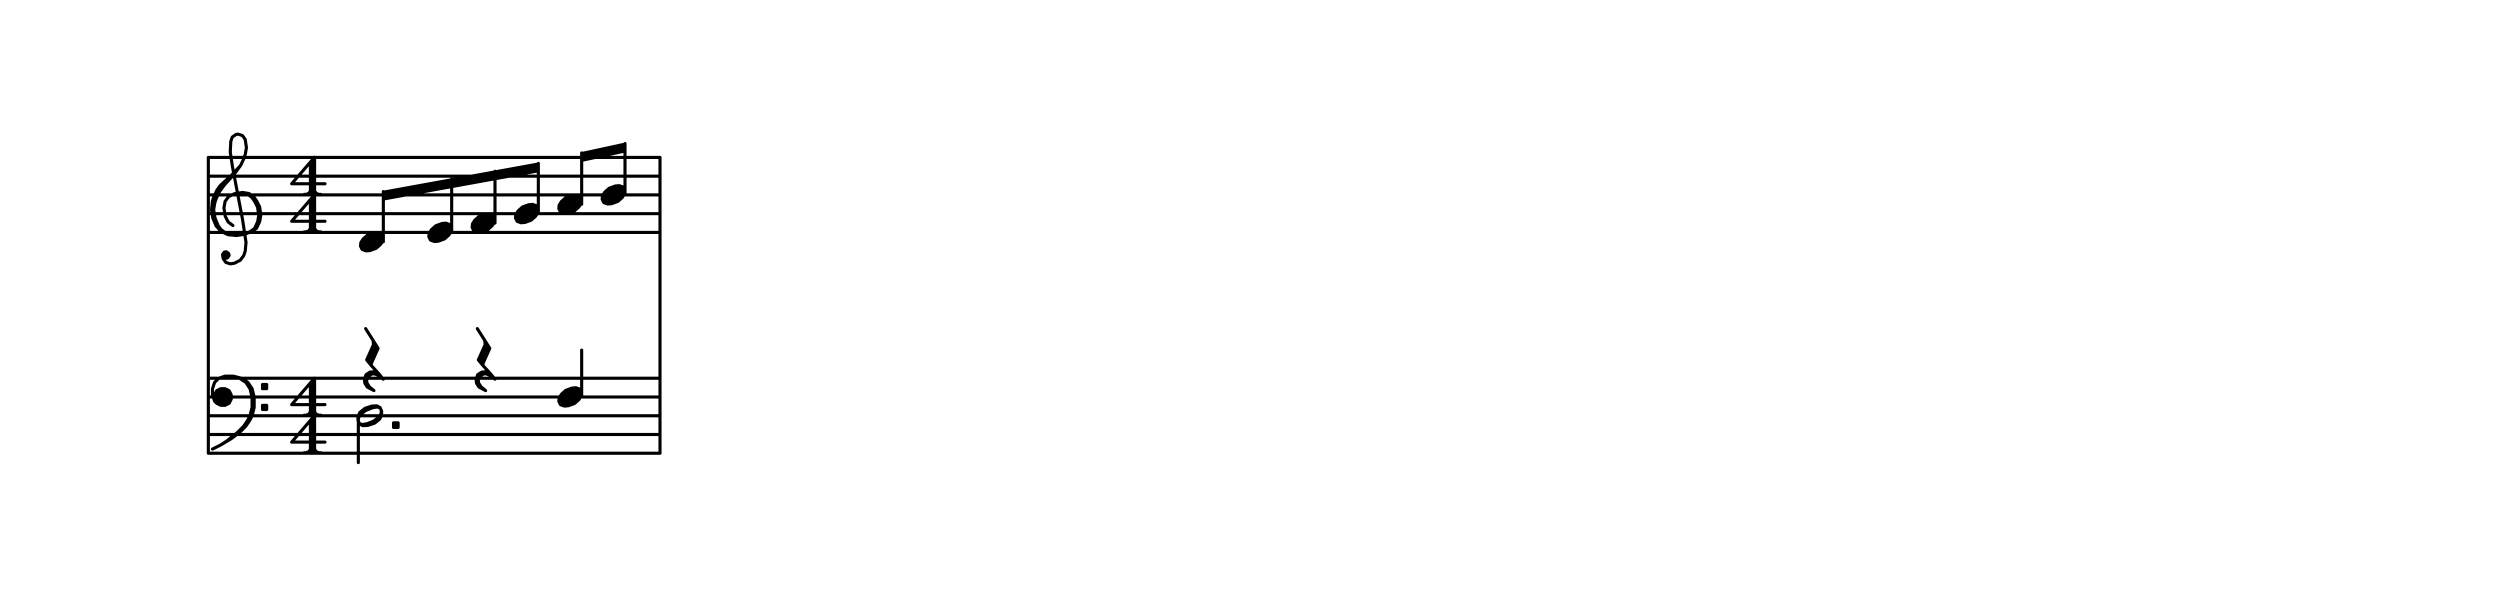 <svg xmlns="http://www.w3.org/2000/svg" width="1200" height="285.56"><rect x="0" y="0" width="1200" height="285.56" fill="white"></rect><path stroke="black" stroke-width="1.5" stroke-linecap="round" stroke-linejoin="round" fill="none" d="M 100,75.56 100,217.56 M 100,75.56 316.8,75.56 M 100,84.56 316.8,84.56 M 100,93.56 316.8,93.56 M 100,102.56 316.8,102.56 M 100,111.56 316.8,111.56 M 100,181.56 316.8,181.56 M 100,190.56 316.8,190.56 M 100,199.56 316.8,199.56 M 100,208.56 316.8,208.56 M 100,217.56 316.8,217.56 M 108.112,123.979 109.101,123.83 109.94,122.692 109.791,121.703 108.653,120.863 107.664,121.013 106.825,122.151 107.124,124.129 108.411,125.957 110.538,126.647 112.516,126.348 115.333,124.911 117.011,122.634 117.701,120.507 118.092,116.403 116.448,105.526 111.574,79.968 110.528,73.046 110.77,67.953 111.46,65.826 113.288,64.538 114.276,64.389 116.403,65.079 117.691,66.907 118.289,70.862 117.748,73.978 117.058,76.105 115.529,79.37 111.183,84.072 105.848,88.924 104.17,91.2 102.64,94.466 101.95,96.593 101.559,100.697 102.157,104.652 103.744,108.458 106.17,111.125 109.435,112.654 113.539,113.045 117.494,112.448 121.3,110.861 123.128,109.574 124.657,106.308 125.198,103.193 124.6,99.238 123.163,96.421 121.875,94.593 119.599,92.914 116.483,92.373 112.528,92.971 109.711,94.408 108.033,96.685 107.492,99.8 108.09,103.756 109.527,106.572 111.803,108.251 M 107.813,122.002 107.963,122.99 108.952,122.841 108.802,121.852 107.813,122.002 M 115.529,79.37 112.172,83.923 107.826,88.625 105.308,92.04 103.779,95.305 103.089,97.432 102.548,100.548 103.146,104.503 104.732,108.308 106.02,110.136 109.435,112.654 M 117.494,112.448 120.311,111.011 122.139,109.723 123.669,106.458 124.209,103.342 123.611,99.387 122.174,96.57 120.887,94.742 118.61,93.063 116.483,92.373 M 149,78.01 149,93.31 M 150,77.16 150,92.46 M 151,75.46 151,93.31 M 151,75.46 140,88.21 156,88.21 M 146,93.31 154,93.31 M 149,92.46 147,93.31 M 149,91.61 148,93.31 M 151,91.61 152,93.31 M 151,92.46 153,93.31 M 149,96.01 149,111.31 M 150,95.16 150,110.46 M 151,93.46 151,111.31 M 151,93.46 140,106.21 156,106.21 M 146,111.31 154,111.31 M 149,110.46 147,111.31 M 149,109.61 148,111.31 M 151,109.61 152,111.31 M 151,110.46 153,111.31 M 179.36,111.78 176.4,112.86 174.32,114.7 173.2,116.46 173.04,118.14 173.84,119.74 175.68,120.42 177.6,120.26 180.56,119.18 182.64,117.34 183.76,115.58 183.92,113.9 183.12,112.3 181.28,111.62 179.36,111.78 M 175.28,114.62 181.28,111.62 M 174.16,116.38 182.16,112.38 M 173.04,118.14 183.04,113.14 M 173.92,118.9 183.92,113.9 M 174.8,119.66 182.8,115.66 M 175.68,120.42 181.68,117.42 M 212.16,107.28 209.2,108.36 207.12,110.2 206,111.96 205.84,113.64 206.64,115.24 208.48,115.92 210.4,115.76 213.36,114.68 215.44,112.84 216.56,111.08 216.72,109.4 215.92,107.8 214.08,107.12 212.16,107.28 M 208.08,110.12 214.08,107.12 M 206.96,111.88 214.96,107.88 M 205.84,113.64 215.84,108.64 M 206.72,114.4 216.72,109.4 M 207.6,115.16 215.6,111.16 M 208.48,115.92 214.48,112.92 M 232.96,102.78 230,103.86 227.92,105.7 226.8,107.46 226.64,109.14 227.44,110.74 229.28,111.42 231.2,111.26 234.16,110.18 236.24,108.34 237.36,106.58 237.52,104.9 236.72,103.3 234.88,102.62 232.96,102.78 M 228.88,105.62 234.88,102.62 M 227.76,107.38 235.76,103.38 M 226.64,109.14 236.64,104.14 M 227.52,109.9 237.52,104.9 M 228.4,110.66 236.4,106.66 M 229.28,111.42 235.28,108.42 M 253.76,98.28 250.8,99.36 248.72,101.2 247.6,102.96 247.44,104.64 248.24,106.24 250.08,106.92 252,106.76 254.96,105.68 257.04,103.84 258.16,102.08 258.32,100.4 257.52,98.8 255.68,98.12 253.76,98.28 M 249.68,101.12 255.68,98.12 M 248.56,102.88 256.56,98.88 M 247.44,104.64 257.44,99.64 M 248.32,105.4 258.32,100.4 M 249.2,106.16 257.2,102.16 M 250.08,106.92 256.08,103.92 M 274.56,93.78 271.6,94.86 269.52,96.7 268.4,98.46 268.24,100.14 269.04,101.74 270.88,102.42 272.8,102.26 275.76,101.18 277.84,99.34 278.96,97.58 279.12,95.9 278.32,94.3 276.48,93.62 274.56,93.78 M 270.48,96.62 276.48,93.62 M 269.36,98.38 277.36,94.38 M 268.24,100.14 278.24,95.14 M 269.12,100.9 279.12,95.9 M 270,101.66 278,97.66 M 270.88,102.42 276.88,99.42 M 295.36,89.28 292.4,90.36 290.32,92.2 289.2,93.96 289.04,95.64 289.84,97.24 291.68,97.92 293.6,97.76 296.56,96.68 298.64,94.84 299.76,93.08 299.92,91.4 299.12,89.8 297.28,89.12 295.36,89.28 M 291.28,92.12 297.28,89.12 M 290.16,93.88 298.16,89.88 M 289.04,95.64 299.04,90.64 M 289.92,96.4 299.92,91.4 M 290.8,97.16 298.8,93.16 M 291.68,97.92 297.68,94.92 M 184,92.258 258.4,78.733 M 184,93.348 258.4,79.823 M 184,94.438 258.4,80.913 M 184,95.528 258.4,82.003 M 184,91.958 184,116.06 M 216.8,85.995 216.8,111.56 M 237.6,82.214 237.6,107.06 M 258.4,78.433 258.4,102.56 M 279.2,73.7 300,69.2 M 279.2,74.79 300,70.29 M 279.2,75.88 300,71.38 M 279.2,76.97 300,72.47 M 279.2,73.4 279.2,98.06 M 300,68.9 300,93.56 M 103,189.56 104,187.56 106,186.56 108,186.56 110,187.56 111,189.56 111,191.56 110,193.56 108,194.56 106,194.56 104,193.56 103,192.56 102,189.56 102,186.56 103,183.56 105,181.56 108,180.56 112,180.56 116,181.56 119,183.56 121,186.56 122,190.56 122,195.56 121,199.56 120,201.56 118,204.56 115,207.56 111,210.56 106,213.56 102,215.56 M 112,180.56 115,181.56 118,183.56 120,186.56 121,190.56 121,195.56 120,199.56 119,201.56 117,204.56 114,207.56 109,211.56 106,213.56 M 105,187.56 109,187.56 M 104,188.56 110,188.56 M 103,189.56 111,189.56 M 103,190.56 111,190.56 M 103,191.56 111,191.56 M 104,192.56 110,192.56 M 105,193.56 109,193.56 M 126,184.56 126,186.56 128,186.56 128,184.56 126,184.56 M 127,184.56 127,186.56 M 126,185.56 128,185.56 M 126,194.56 126,196.56 128,196.56 128,194.56 126,194.56 M 127,194.56 127,196.56 M 126,195.56 128,195.56 M 149,184.01 149,199.31 M 150,183.16 150,198.46 M 151,181.46 151,199.31 M 151,181.46 140,194.21 156,194.21 M 146,199.31 154,199.31 M 149,198.46 147,199.31 M 149,197.61 148,199.31 M 151,197.61 152,199.31 M 151,198.46 153,199.31 M 149,202.01 149,217.31 M 150,201.16 150,216.46 M 151,199.46 151,217.31 M 151,199.46 140,212.21 156,212.21 M 146,217.31 154,217.31 M 149,216.46 147,217.31 M 149,215.61 148,217.31 M 151,215.61 152,217.31 M 151,216.46 153,217.31 M 274.56,186.28 271.6,187.36 269.52,189.2 268.4,190.96 268.24,192.64 269.04,194.24 270.88,194.92 272.8,194.76 275.76,193.68 277.84,191.84 278.96,190.08 279.12,188.4 278.32,186.8 276.48,186.12 274.56,186.28 M 270.48,189.12 276.48,186.12 M 269.36,190.88 277.36,186.88 M 268.24,192.64 278.24,187.64 M 269.12,193.4 279.12,188.4 M 270,194.16 278,190.16 M 270.88,194.92 276.88,191.92 M 279.2,168.06 279.2,190.56 M 188.9,202.96 188.9,205.16 191.1,205.16 191.1,202.96 188.9,202.96 M 188.9,202.96 191.1,205.16 M 191.1,202.96 188.9,205.16 M 178.468,194.92 175.22,196 172.744,197.96 171.875,199.84 171.809,201.68 172.547,203.48 174.122,204.32 176.532,204.2 179.78,203.12 182.256,201.16 183.125,199.28 183.191,197.44 182.453,195.64 180.878,194.8 178.468,194.92 M 178.8,195.73 175.626,196.99 173.113,198.86 172.133,200.47 171.92,201.95 172.473,203.299 173.9,203.779 176.2,203.39 179.374,202.13 181.887,200.26 182.867,198.65 183.08,197.17 182.527,195.821 181.1,195.341 178.8,195.73 M 172,222.06 172,199.56 M 175.507,157.735 181.481,167.186 178.2,174.55 178.3,175.545 M 180.386,166.29 177.105,173.655 M 179.092,163.405 179.291,165.395 176.01,172.76 178.3,175.545 181.684,179.226 M 183.973,182.011 181.684,179.226 179.594,178.43 177.604,178.63 175.714,179.825 174.918,181.914 175.118,183.904 176.313,185.795 179.498,187.485 M 183.973,182.011 181.784,180.221 179.694,179.425 175.714,179.825 176.113,183.805 177.308,185.695 179.498,187.485 M 179.594,178.43 176.809,180.72 175.118,183.904 M 229.107,157.735 235.081,167.186 231.8,174.55 231.9,175.545 M 233.986,166.29 230.705,173.655 M 232.692,163.405 232.891,165.395 229.61,172.76 231.9,175.545 235.284,179.226 M 237.573,182.011 235.284,179.226 233.194,178.43 231.204,178.63 229.314,179.825 228.518,181.914 228.718,183.904 229.913,185.795 233.098,187.485 M 237.573,182.011 235.384,180.221 233.294,179.425 229.314,179.825 229.713,183.805 230.908,185.695 233.098,187.485 M 233.194,178.43 230.409,180.72 228.718,183.904 M 316.8,75.56 316.8,217.56 "/></svg>